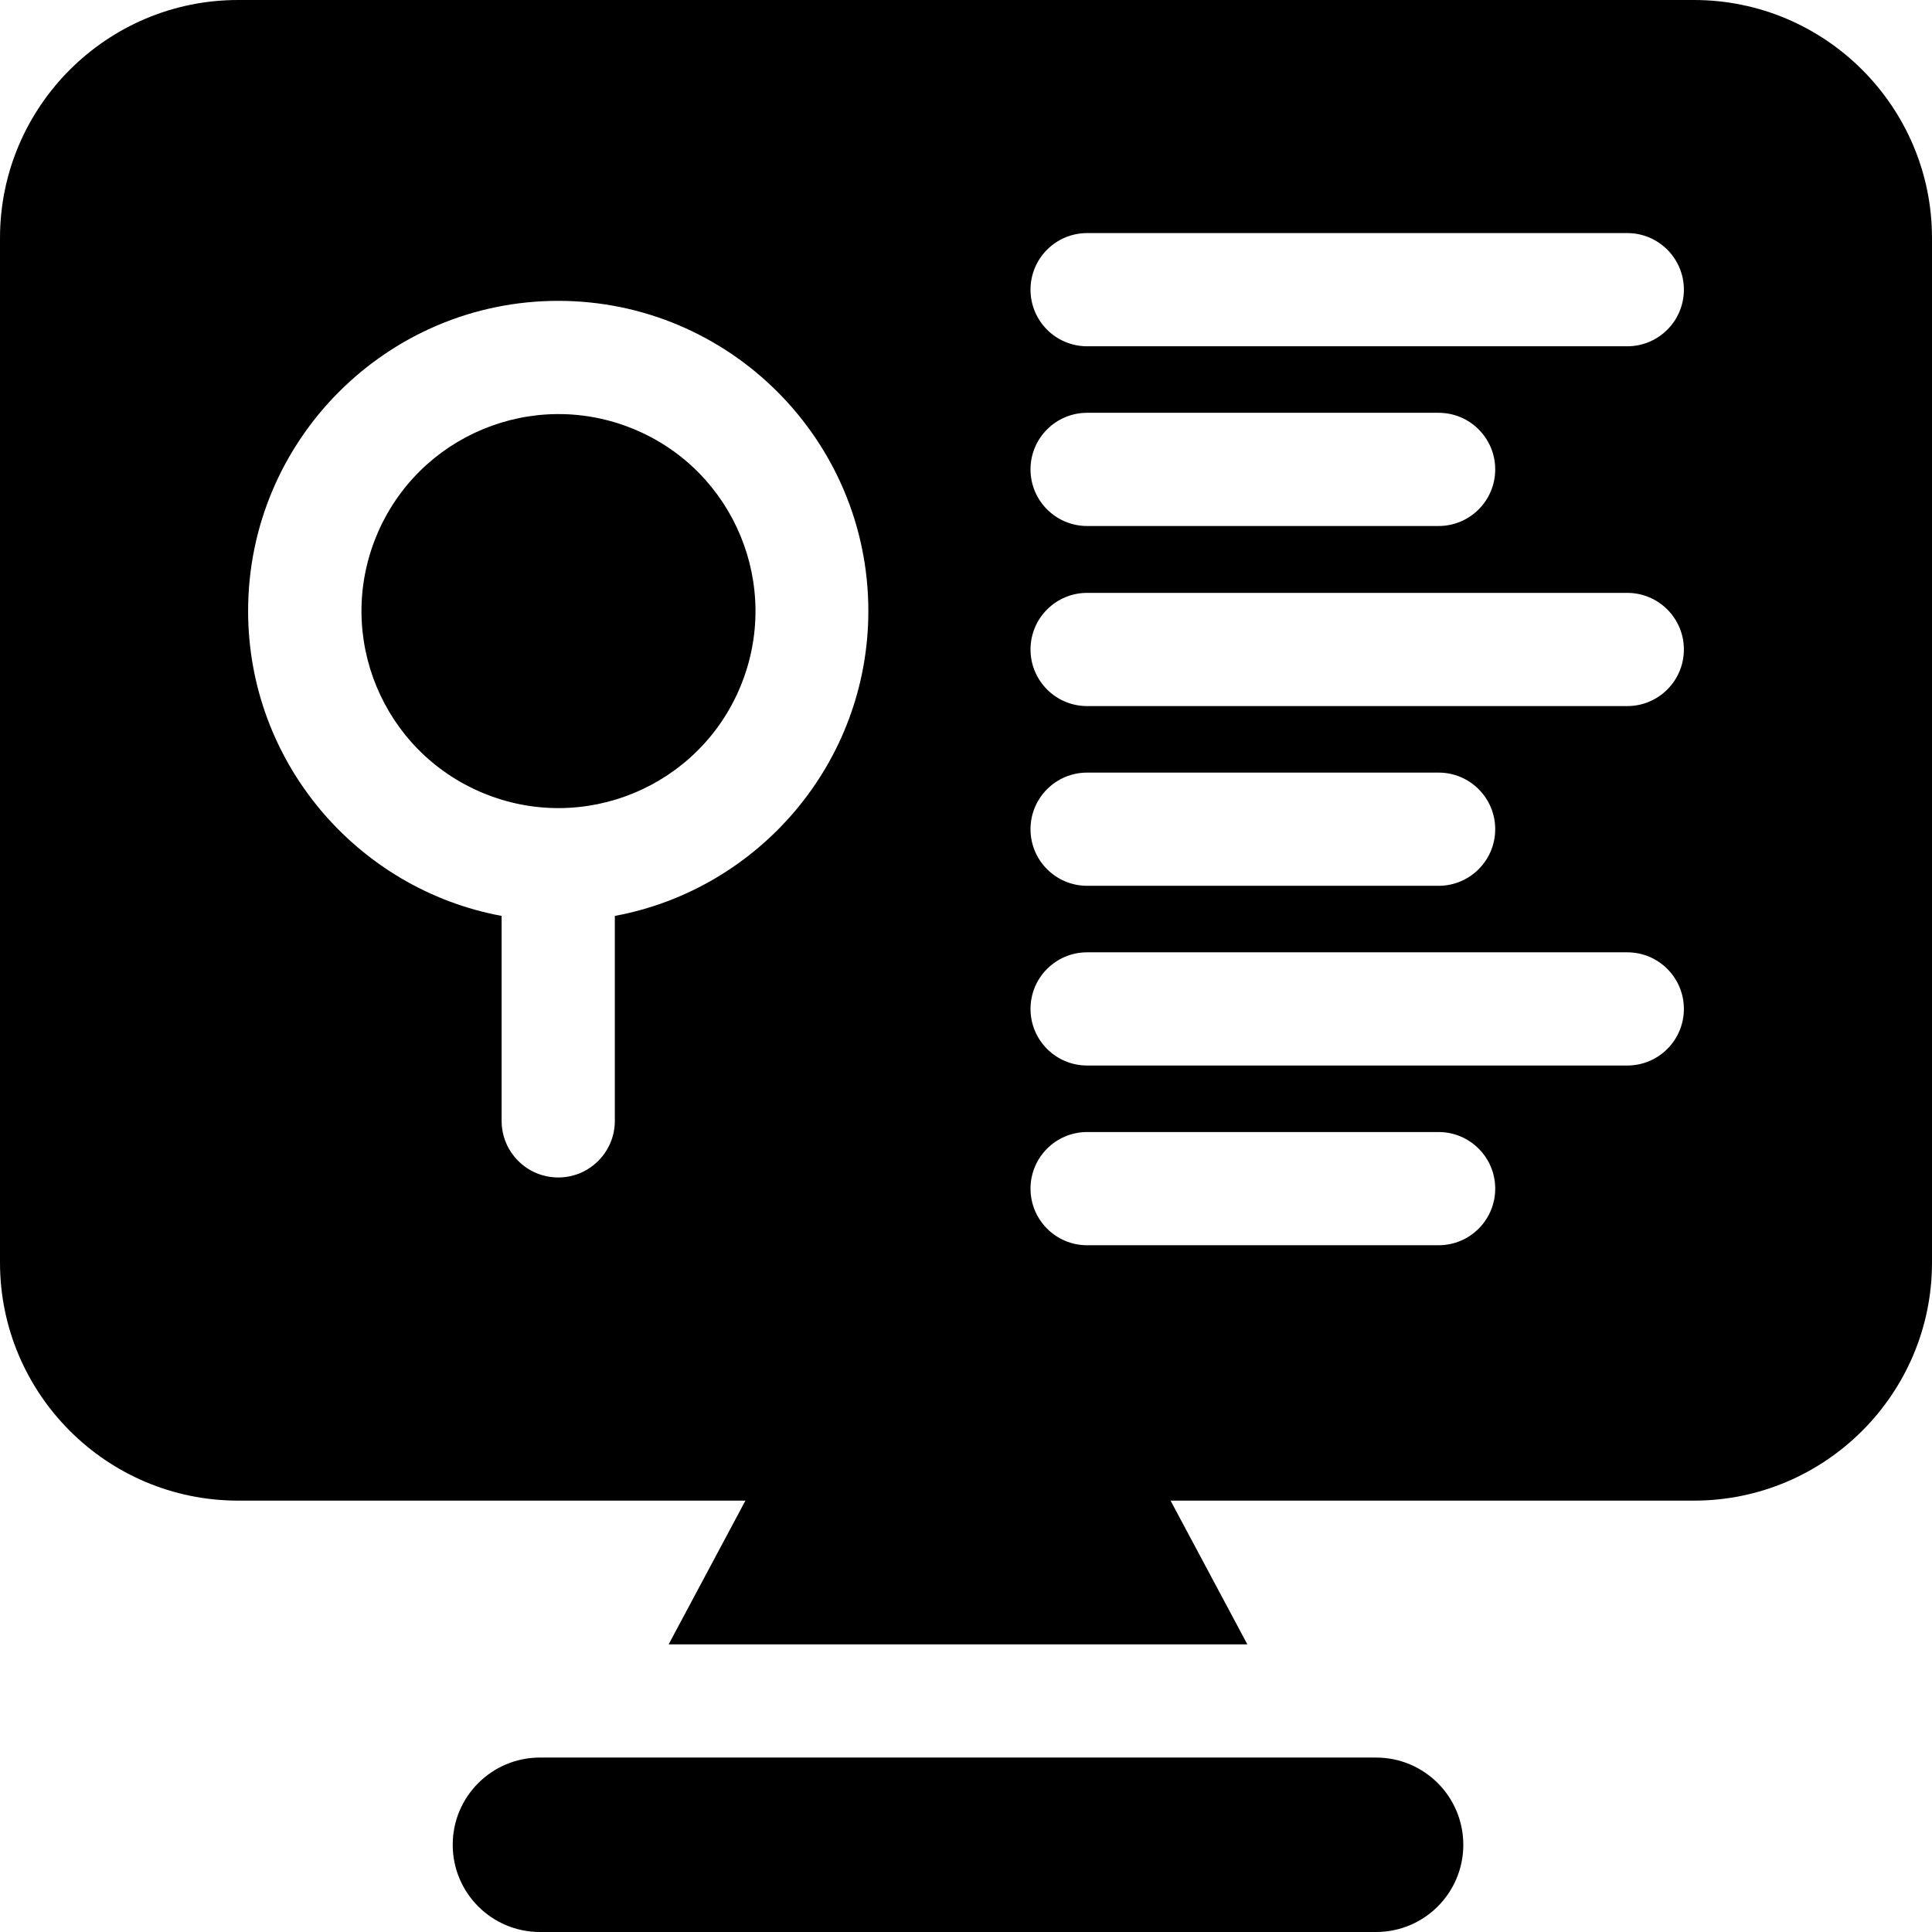 <svg id="Layer_1" enable-background="new 0 0 512 512" height="512" viewBox="0 0 512 512" width="512" xmlns="http://www.w3.org/2000/svg"><path d="m364.678 465.771h-221.593c-12.766 0-23.114 10.349-23.114 23.114s10.349 23.115 23.114 23.115h221.593c12.766 0 23.114-10.349 23.114-23.114s-10.348-23.115-23.114-23.115z"/><ellipse cx="147.937" cy="161.913" rx="52.185" ry="52.184" transform="matrix(.383 -.924 .924 .383 -58.264 236.628)"/><path d="m448.92 0h-385.84c-34.78 0-63.08 28.3-63.08 63.08v271.52c0 34.78 28.3 63.08 63.08 63.08h134.469l-20.349 38.09h153.36l-20.349-38.09h138.709c34.78 0 63.08-28.3 63.08-63.08v-271.52c0-34.78-28.3-63.08-63.08-63.08zm-285.983 242.726v54.316c0 8.284-6.716 15-15 15s-15-6.716-15-15v-54.316c-38.179-7.07-67.185-40.618-67.185-80.813 0-45.316 36.868-82.185 82.185-82.185 45.316 0 82.184 36.868 82.184 82.185 0 40.195-29.005 73.743-67.184 80.813zm218.311 87.276h-93.149c-8.284 0-15-6.716-15-15s6.716-15 15-15h93.149c8.284 0 15 6.716 15 15s-6.716 15-15 15zm50-47.628h-143.15c-8.284 0-15-6.716-15-15s6.716-15 15-15h143.149c8.284 0 15 6.716 15 15s-6.715 15-14.999 15zm-158.15-62.628c0-8.284 6.716-15 15-15h93.149c8.284 0 15 6.716 15 15s-6.716 15-15 15h-93.149c-8.284 0-15-6.716-15-15zm158.15-32.628h-143.15c-8.284 0-15-6.716-15-15s6.716-15 15-15h143.149c8.284 0 15 6.716 15 15s-6.715 15-14.999 15zm-158.15-62.722c0-8.284 6.716-15 15-15h93.149c8.284 0 15 6.716 15 15s-6.716 15-15 15h-93.149c-8.284 0-15-6.716-15-15zm158.15-32.628h-143.15c-8.284 0-15-6.716-15-15s6.716-15 15-15h143.149c8.284 0 15 6.716 15 15s-6.715 15-14.999 15z"/></svg>